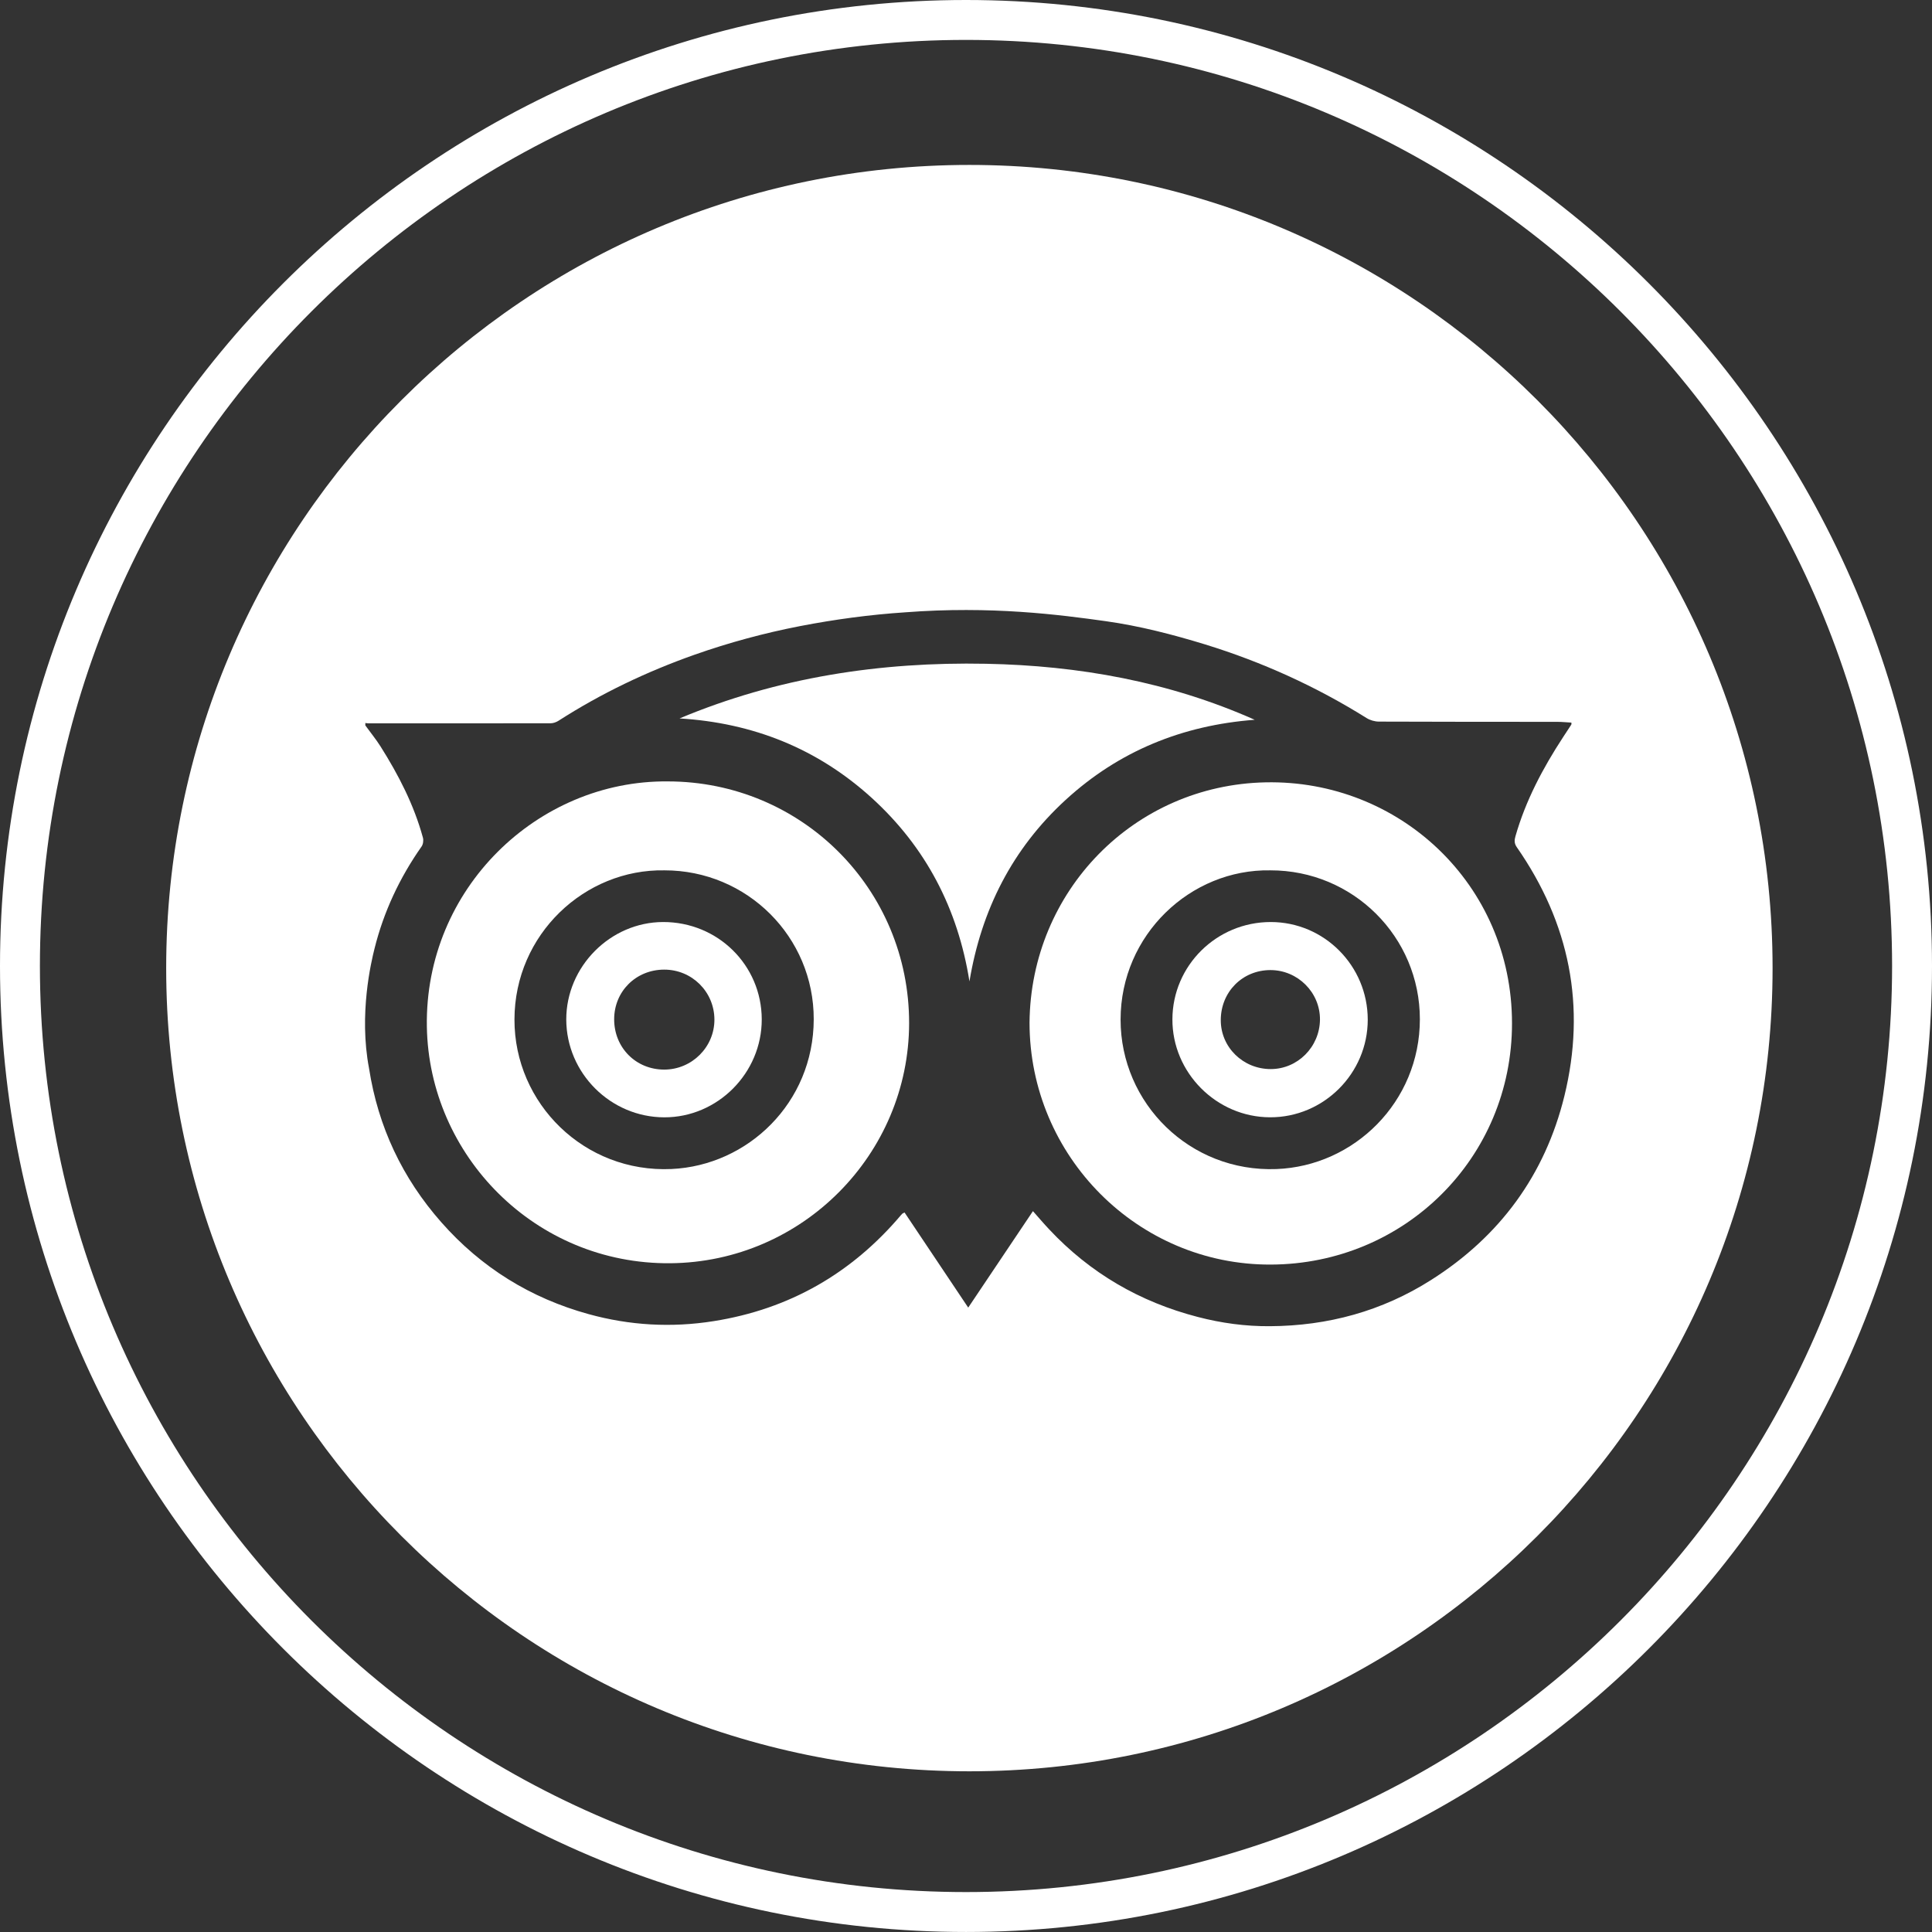 <?xml version="1.0" encoding="UTF-8"?>
<!-- Generator: Adobe Illustrator 16.0.0, SVG Export Plug-In . SVG Version: 6.00 Build 0)  -->
<!DOCTYPE svg PUBLIC "-//W3C//DTD SVG 1.1//EN" "http://www.w3.org/Graphics/SVG/1.1/DTD/svg11.dtd">
<svg version="1.1" id="Calque_1" xmlns="http://www.w3.org/2000/svg" xmlns:xlink="http://www.w3.org/1999/xlink" x="0px" y="0px" width="96.817px" height="96.816px" viewBox="0 0 96.817 96.816" enable-background="new 0 0 96.817 96.816" xml:space="preserve">
<rect x="0" y="0" width="96.817" height="96.816" fill="#333333" stroke="none"/>
<g>
	<path fill="none" stroke="#FFFFFF" stroke-width="2" stroke-miterlimit="10" d="M48.409,95.816C22.268,95.816,1,74.549,1,48.408   S22.268,1,48.409,1C74.55,1,95.817,22.268,95.817,48.408S74.55,95.816,48.409,95.816z"/>
</g>
<g>
	<g>
		<path fill="#FFFFFF" d="M63.679,46.205c-2.711,0-4.918,2.18-4.927,4.873c-0.01,2.676,2.208,4.906,4.892,4.912    c2.689,0.01,4.898-2.201,4.897-4.893C68.539,48.396,66.358,46.205,63.679,46.205z M63.679,53.574    c-1.389,0-2.507-1.096-2.503-2.455c0.002-1.414,1.086-2.504,2.487-2.506c1.372,0,2.496,1.123,2.484,2.488    C66.131,52.465,65.026,53.574,63.679,53.574z"/>
		<path fill="#FFFFFF" d="M33.456,39.158c-6.507-0.058-12.178,5.372-12.065,12.287c0.106,6.451,5.422,11.918,12.2,11.859    c6.627-0.057,11.954-5.469,11.967-12.023C45.567,44.552,40.176,39.158,33.456,39.158z M33.65,58.582    c-4.359,0.199-7.877-3.275-7.869-7.494c0.008-4.275,3.53-7.545,7.515-7.473c4.137-0.005,7.494,3.334,7.482,7.469    C40.768,55.27,37.469,58.408,33.65,58.582z"/>
		<path fill="#FFFFFF" d="M48.578,8.265c-22.229,0-40.25,18.021-40.25,40.249c0,22.229,18.021,40.25,40.25,40.25    s40.25-18.021,40.25-40.25C88.828,26.286,70.807,8.265,48.578,8.265z M71.716,64.143c-2.457,1.561-5.174,2.301-8.076,2.316    c-1.219,0.01-2.434-0.154-3.623-0.465c-2.9-0.752-5.391-2.199-7.441-4.389c-0.271-0.287-0.526-0.588-0.813-0.912    c-1.084,1.615-2.15,3.205-3.243,4.834c-1.088-1.625-2.142-3.199-3.19-4.766c-0.072,0.037-0.093,0.043-0.108,0.055    c-0.023,0.02-0.045,0.047-0.063,0.066c-2.479,2.93-5.601,4.723-9.399,5.324c-2.115,0.336-4.207,0.215-6.262-0.352    c-2.909-0.801-5.384-2.334-7.382-4.602c-1.952-2.213-3.167-4.785-3.622-7.711c-0.521-2.727,0.113-5.359,0.272-5.996    c0.46-1.854,1.261-3.559,2.361-5.126c0.077-0.11,0.104-0.309,0.067-0.44c-0.449-1.646-1.221-3.142-2.126-4.576    c-0.23-0.362-0.506-0.7-0.76-1.05c0-0.04,0-0.081,0-0.122c0.05,0.007,0.101,0.017,0.151,0.017    c3.045,0.002,6.091,0.002,9.136-0.003c0.134,0,0.28-0.055,0.395-0.127c2.141-1.374,4.42-2.461,6.815-3.308    c1.728-0.609,3.49-1.085,5.29-1.435c1.742-0.336,3.492-0.573,5.262-0.69c4.313-0.332,7.762,0.123,10.057,0.444    c1.689,0.237,3.346,0.665,4.982,1.166c2.856,0.88,5.551,2.103,8.086,3.688c0.175,0.109,0.411,0.178,0.619,0.178    c2.975,0.014,5.951,0.009,8.927,0.012c0.24,0,0.479,0.025,0.718,0.038c0,0.059,0.008,0.083-0.002,0.098    c-0.139,0.212-0.28,0.425-0.418,0.638c-1.01,1.547-1.872,3.169-2.383,4.959c-0.055,0.19-0.067,0.352,0.063,0.542    c2.65,3.805,3.494,7.981,2.387,12.485C77.421,58.883,75.158,61.961,71.716,64.143z"/>
		<path fill="#FFFFFF" d="M33.229,46.205c-2.643,0.005-4.857,2.234-4.852,4.887c0.007,2.686,2.219,4.895,4.911,4.9    c2.674,0.006,4.891-2.221,4.885-4.912C38.165,48.363,35.969,46.2,33.229,46.205z M33.29,53.6c-1.419,0.002-2.513-1.094-2.513-2.52    c0-1.402,1.093-2.488,2.506-2.49c1.391-0.002,2.511,1.109,2.518,2.5C35.805,52.467,34.677,53.596,33.29,53.6z"/>
		<path fill="#FFFFFF" d="M63.424,39.205c-6.604,0.135-11.772,5.457-11.832,12.041c0,6.688,5.428,12.152,12.092,12.125    c6.689-0.023,12.091-5.332,12.086-12.096C75.767,44.308,70.111,39.068,63.424,39.205z M63.968,58.584    c-4.342,0.166-7.814-3.295-7.813-7.49c0.002-4.244,3.502-7.551,7.505-7.479c4.139-0.008,7.493,3.326,7.493,7.463    C71.15,55.227,67.855,58.436,63.968,58.584z"/>
		<path fill="#FFFFFF" d="M53.401,40.085c2.675-2.454,5.861-3.741,9.476-4.015c-4.289-1.905-8.813-2.717-13.469-2.807    c-5.291-0.103-10.438,0.678-15.354,2.739c3.676,0.223,6.904,1.505,9.632,3.984c2.722,2.478,4.317,5.563,4.896,9.194    C49.179,45.594,50.73,42.534,53.401,40.085z"/>
	</g>
</g>
</svg>